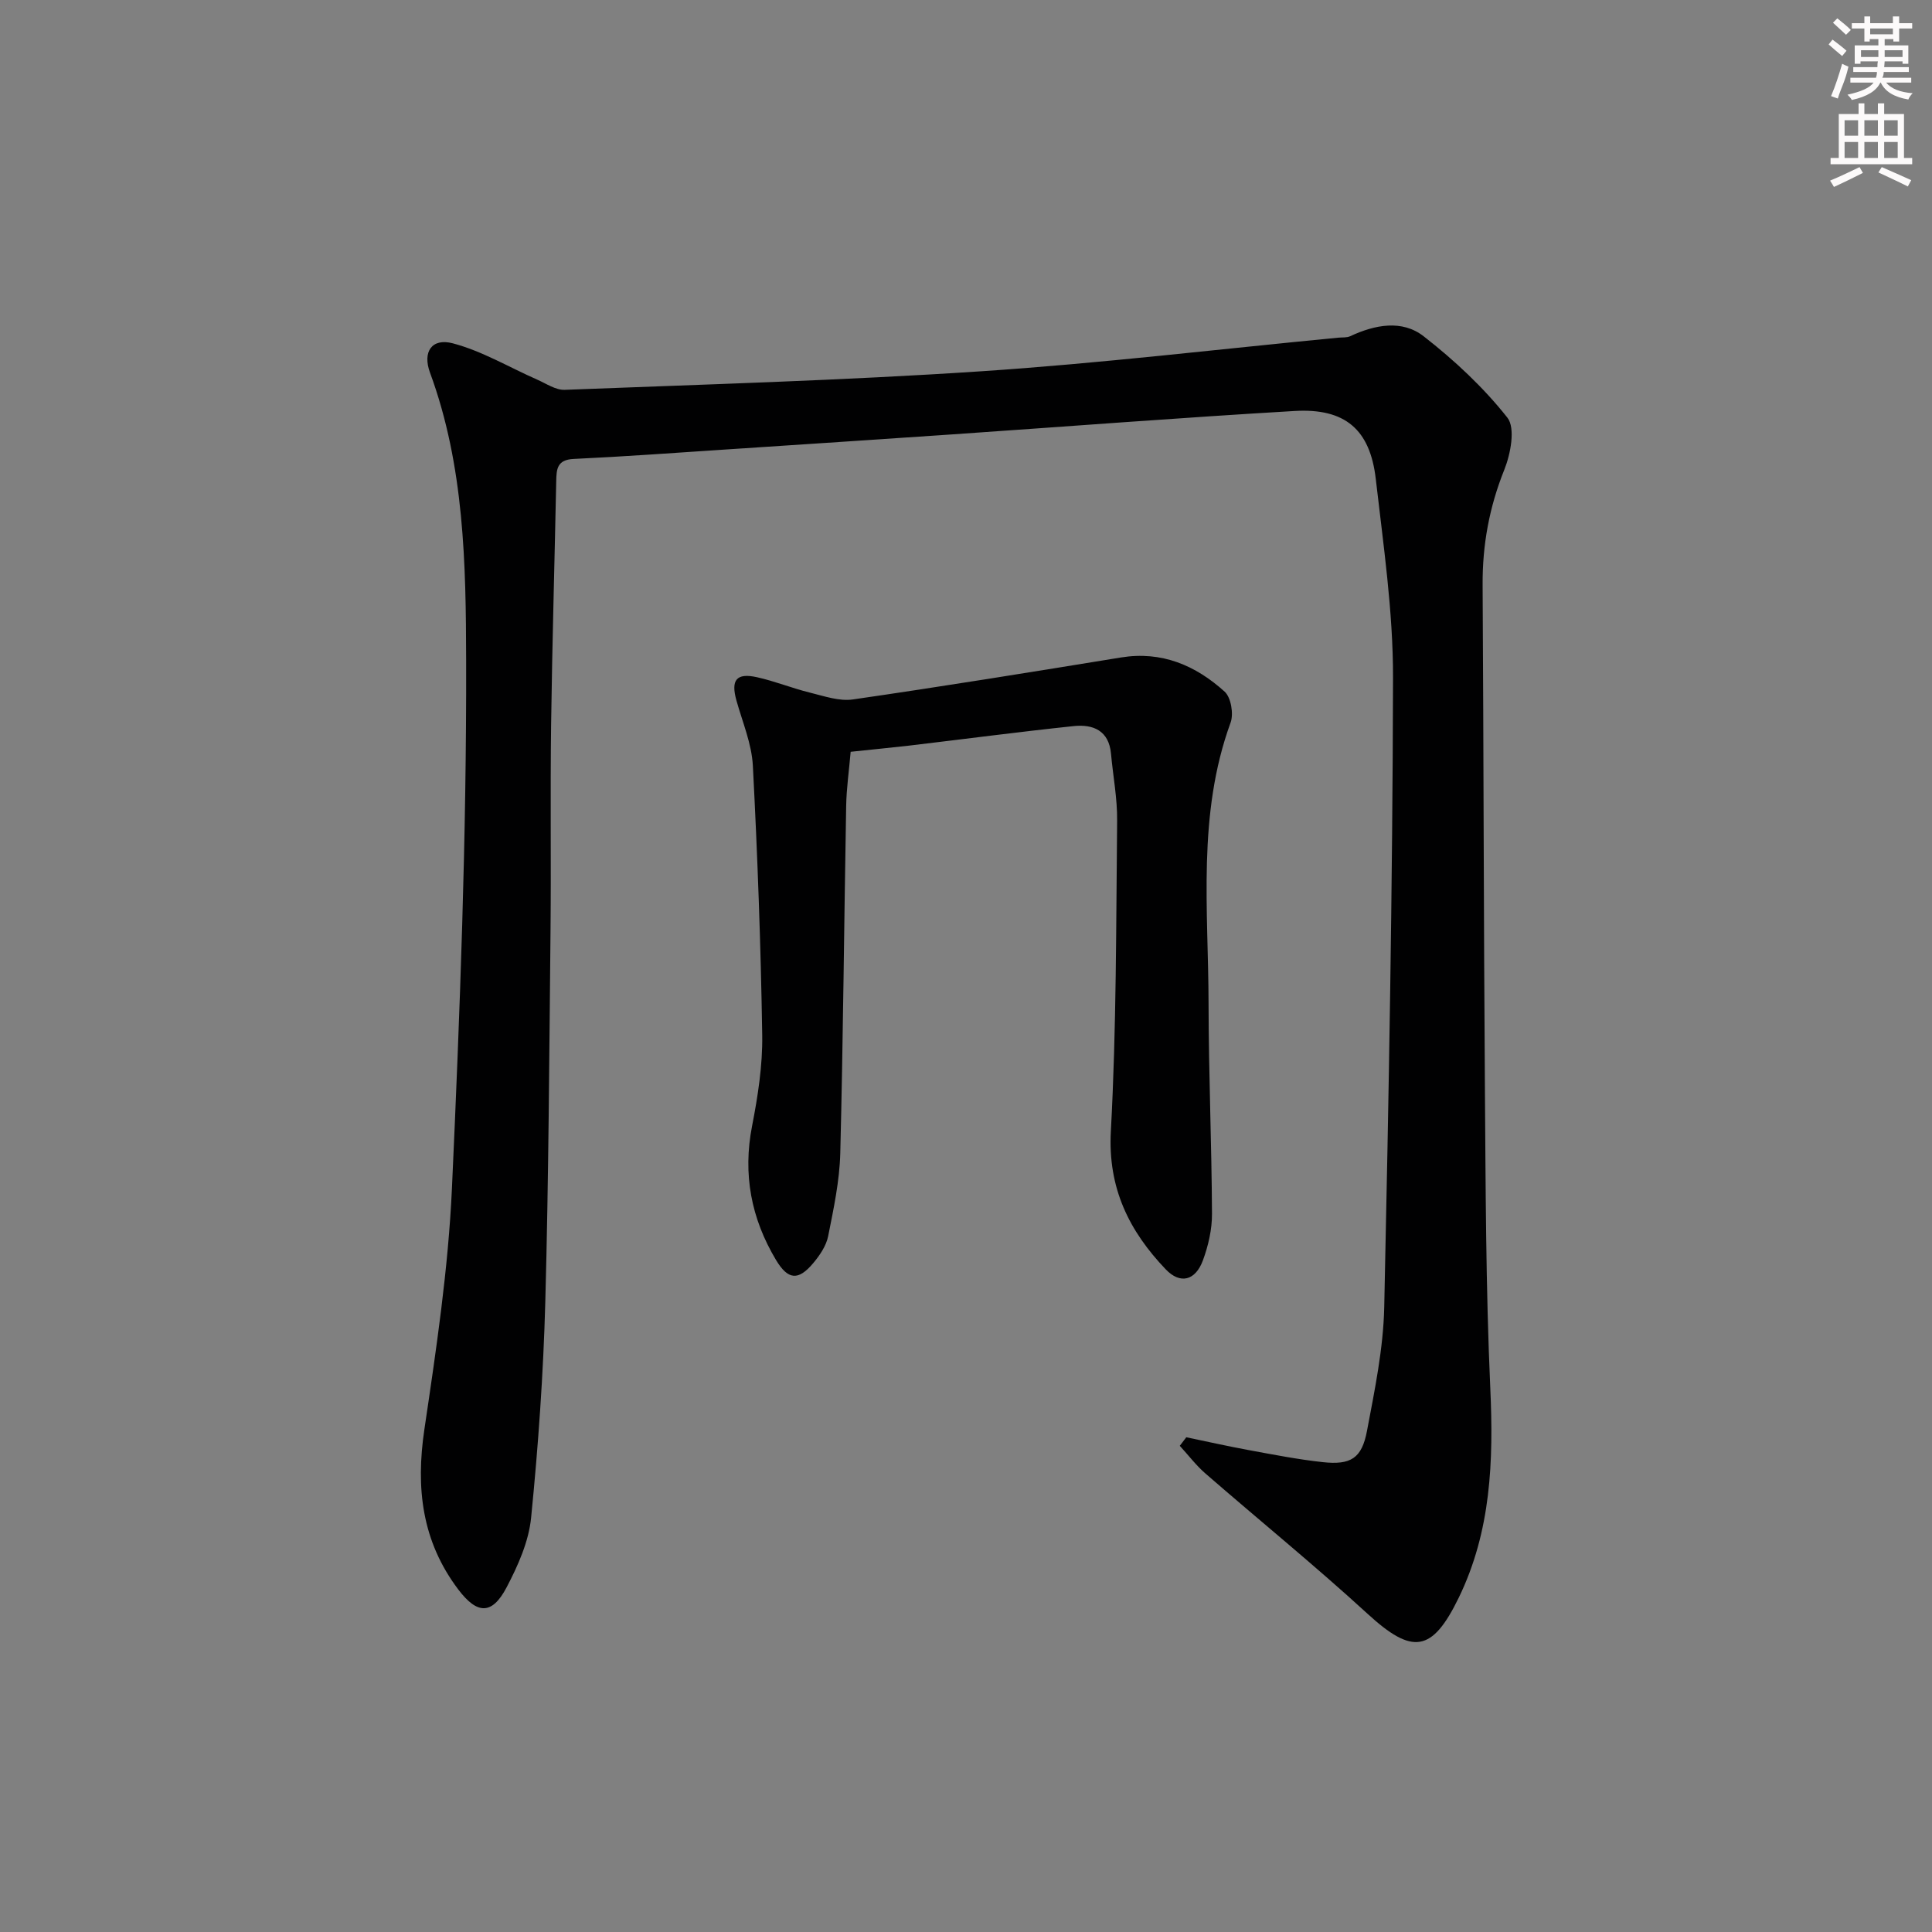 <svg enable-background="new 0 0 400 400" viewBox="0 0 400 400" xmlns="http://www.w3.org/2000/svg"><rect x="0" y="0" width="400" height="400" fill="#808080" stroke="none"/><path d="m245.61 297.57c4.33.9 8.65 1.87 13 2.67 5.06.93 10.13 1.92 15.24 2.48 5.8.63 8.1-.77 9.17-6.47 1.6-8.46 3.38-17.04 3.57-25.59.94-43.43 1.73-86.87 1.82-130.31.03-13.73-2-27.49-3.57-41.18-1.18-10.28-6.38-14.69-16.81-14.08-23.56 1.38-47.1 3.21-70.65 4.83-15.59 1.07-31.18 2.09-46.77 3.12-10.61.7-21.22 1.48-31.85 1.98-3.45.16-3.55 2.13-3.6 4.63-.34 16.81-.83 33.61-1.06 50.42-.19 14.16.02 28.33-.12 42.49-.26 25.64-.39 51.28-1.08 76.91-.4 14.94-1.46 29.89-2.94 44.76-.49 4.93-2.71 9.91-5.06 14.39-3.04 5.8-6.12 5.63-10.03.45-7.53-9.97-8.81-20.99-7.01-33.11 2.46-16.58 4.95-33.26 5.71-49.97 1.66-36.4 3.03-72.84 2.94-109.27-.05-19.96-.37-40.27-7.48-59.56-1.6-4.34.39-7.22 4.71-6.08 6.08 1.6 11.68 4.97 17.51 7.53 1.86.82 3.82 2.18 5.69 2.1 28.74-1.12 57.5-1.93 86.19-3.84 24.7-1.64 49.3-4.59 73.95-6.96.83-.08 1.75.03 2.46-.3 5.11-2.39 10.74-3.48 15.22.02 6.34 4.94 12.36 10.55 17.32 16.83 1.71 2.16.68 7.53-.64 10.82-3.1 7.72-4.53 15.54-4.48 23.8.21 34.49.22 68.97.47 103.46.16 20.97.18 41.96 1.12 62.91.68 15 .17 29.53-6.52 43.31-5.53 11.39-9.61 11.87-18.89 3.36-10.9-9.99-22.39-19.33-33.56-29.04-1.96-1.7-3.55-3.82-5.32-5.74.46-.59.9-1.18 1.35-1.77z" fill="#010102"/><path d="m176.12 155.65c-.34 3.96-.87 7.59-.93 11.22-.43 23.97-.62 47.94-1.22 71.9-.15 5.75-1.38 11.5-2.51 17.17-.4 2-1.74 3.97-3.1 5.59-3.08 3.66-5.2 3.49-7.7-.67-5.14-8.59-6.9-17.75-4.95-27.74 1.2-6.17 2.19-12.52 2.1-18.77-.29-18.62-.97-37.24-1.94-55.83-.24-4.53-2.14-9-3.39-13.46-1.2-4.26-.04-5.8 4.24-4.85 3.71.82 7.27 2.28 10.97 3.19 2.93.72 6.06 1.83 8.91 1.41 18.53-2.68 37.02-5.68 55.5-8.69 8.44-1.37 15.45 1.65 21.45 7.08 1.32 1.2 1.89 4.6 1.23 6.41-6.95 19.03-4.59 38.74-4.56 58.26.02 14.47.64 28.95.71 43.42.02 3.23-.76 6.62-1.89 9.68-1.55 4.17-4.68 4.98-7.68 1.84-7.58-7.93-12.01-16.82-11.37-28.59 1.16-21.39 1.08-42.86 1.3-64.3.05-4.62-.85-9.25-1.27-13.88-.44-4.81-3.72-6.13-7.73-5.71-11.39 1.2-22.75 2.7-34.13 4.05-3.81.43-7.59.8-12.04 1.27z" fill="#010102"/><g fill="#fcfafa"><path d="m378.6 9.2.8-1c.9.7 1.9 1.4 2.9 2.3l-.9 1.1c-1.1-.9-2-1.7-2.8-2.4zm.5 10.7c.9-2.1 1.6-4.3 2.3-6.7.4.2.8.4 1.3.6-.7 3.1-1.5 4.3-2.2 6.6zm.4-15.2.9-.9c1 .8 2 1.6 2.8 2.4l-1 1c-1-.9-1.9-1.8-2.7-2.5zm12.5-1.3h1.2v1.4h2.7v1.1h-2.7v2.7h-1.2v-.5h-1.8v1.3h4.9v3.8h-1.2v-.5h-3.7c0 .4-.1.9-.1 1.2h5.1v1h-5.2c0 .5-.1.9-.3 1.2h6v1h-5.2c1.1 1.3 2.9 2 5.5 2.2-.4.4-.7.8-.9 1.3-2.9-.5-4.8-1.6-5.7-3.5h-.1c-.8 1.7-2.7 2.9-5.9 3.6-.2-.4-.6-.8-.9-1.1 2.8-.6 4.6-1.4 5.4-2.5h-4.8v-1h5.3c.1-.3.2-.7.2-1.2h-4.9v-1h5c0-.4 0-.8.1-1.2h-3.6v.5h-1.2v-3.8h4.9v-1.3h-1.8v.5h-1.1v-2.7h-2.6v-1.1h2.6v-1.4h1.2v1.4h4.7v-1.4zm-6.7 8.4h3.6c0-.4 0-.9 0-1.4h-3.6zm1.9-4.7h4.7v-1.2h-4.7zm6.7 3.3h-3.7v1.4h3.7z"/><path d="m384.7 21.4h1.3v2.2h2.8v-2.2h1.3v2.2h4.1v9.1h1.7v1.3h-16.9v-1.3h1.7v-9.1h4.1v-2.2zm.3 13.2.7 1.2c-1.8.9-3.8 1.9-6 2.9-.2-.4-.5-.8-.8-1.3 2.4-1 4.4-2 6.1-2.8zm-3.1-6.5h2.8v-3.2h-2.8zm0 4.6h2.8v-3.3h-2.8v3.2zm4.1-4.6h2.8v-3.2h-2.8zm0 4.6h2.8v-3.3h-2.8zm3.6 1.9c2.1.9 4.1 1.8 6.1 2.7l-.7 1.3c-2.2-1.1-4.2-2-6.1-2.9zm3.3-9.7h-2.8v3.2h2.8zm-2.8 7.8h2.8v-3.3h-2.8z"/></g></svg>
